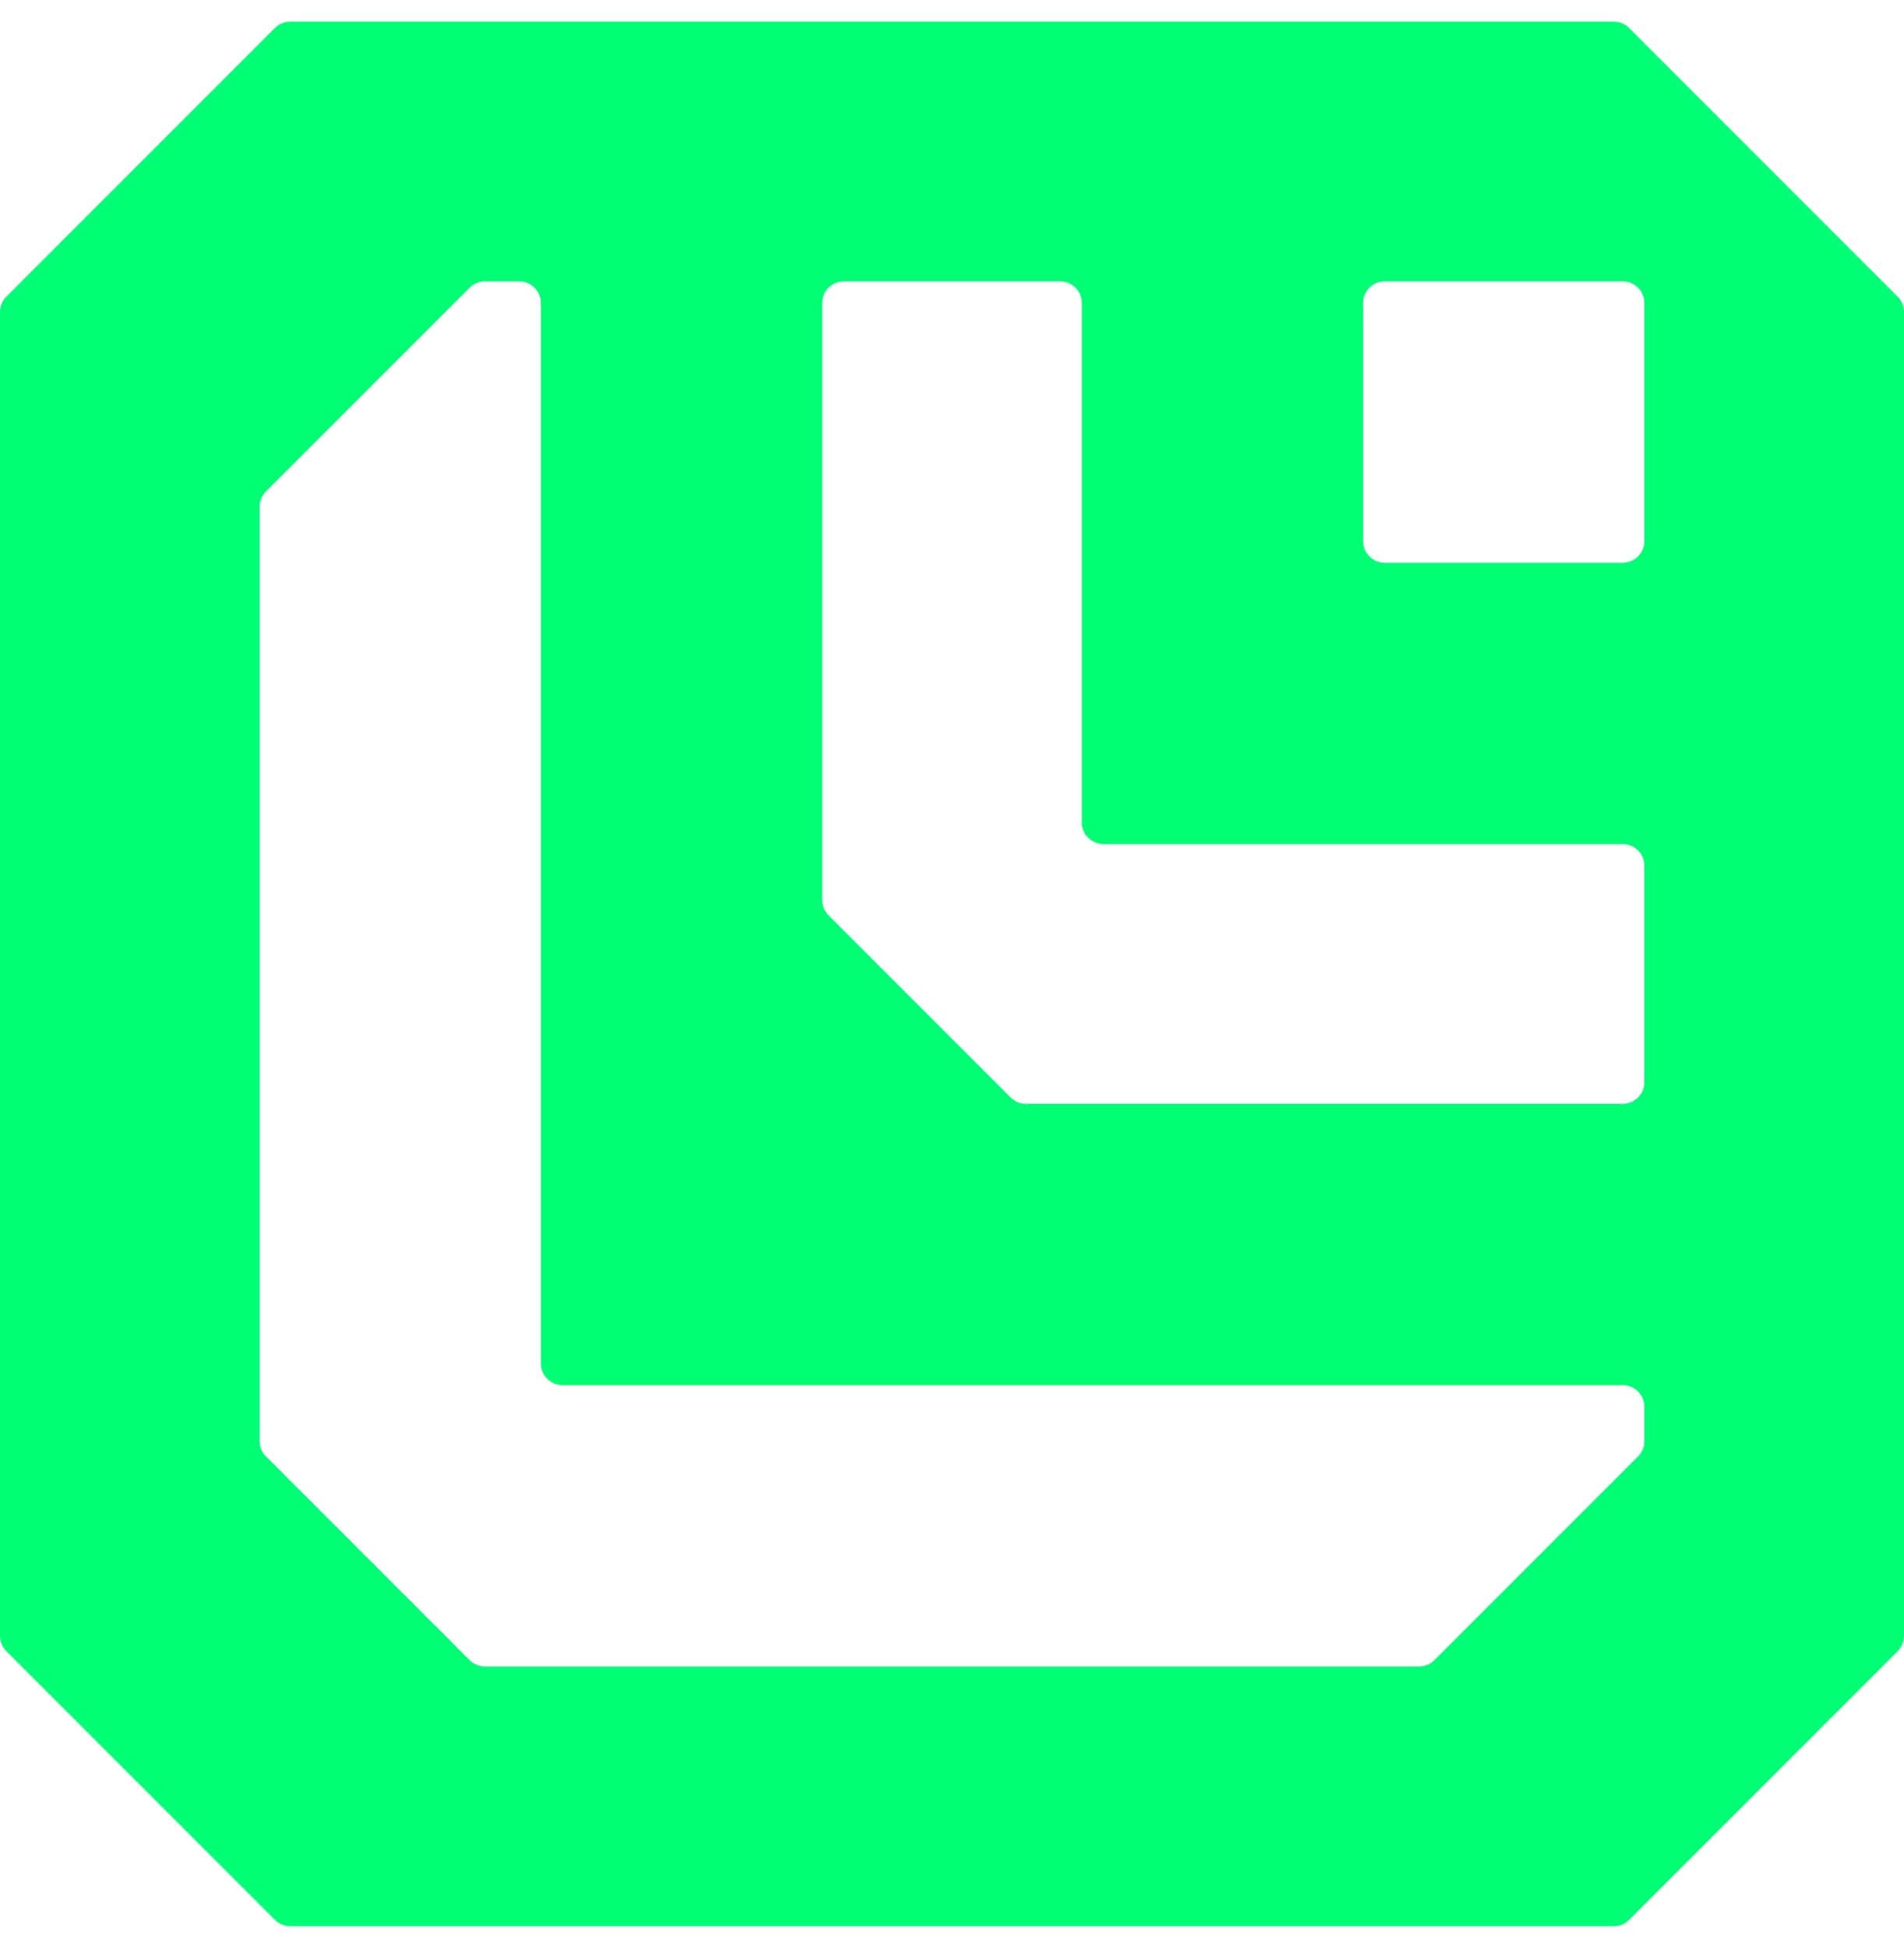 <svg width="44" height="45" viewBox="0 0 44 45" fill="none" xmlns="http://www.w3.org/2000/svg">
<path fill-rule="evenodd" clip-rule="evenodd" d="M37.293 0.5C37.425 0.5 37.553 0.553 37.646 0.646L43.854 6.854C43.947 6.947 44 7.074 44 7.207V37.793C44 37.925 43.947 38.053 43.854 38.146L37.646 44.354C37.553 44.447 37.425 44.5 37.293 44.5H6.707C6.574 44.5 6.447 44.447 6.354 44.354L0.146 38.146C0.053 38.053 0 37.925 0 37.793V7.207C0 7.074 0.053 6.947 0.146 6.854L6.354 0.646C6.447 0.553 6.574 0.5 6.707 0.5H37.293ZM23.354 25.354C23.447 25.447 23.575 25.5 23.707 25.5H37.5C37.776 25.5 38 25.276 38 25V20C38 19.724 37.776 19.5 37.5 19.5H25.5C25.224 19.5 25 19.276 25 19V7C25 6.724 24.776 6.5 24.5 6.5H19.5C19.224 6.5 19 6.724 19 7V20.793C19 20.925 19.053 21.053 19.146 21.146L23.354 25.354ZM6 33.293C6 33.425 6.053 33.553 6.146 33.646L10.854 38.354C10.947 38.447 11.075 38.5 11.207 38.5H32.793C32.925 38.5 33.053 38.447 33.146 38.354L37.854 33.646C37.947 33.553 38 33.425 38 33.293V32.5C38 32.224 37.776 32 37.5 32H13C12.724 32 12.5 31.776 12.5 31.5V7C12.5 6.724 12.276 6.5 12 6.5H11.207C11.075 6.5 10.947 6.553 10.854 6.646L6.146 11.354C6.053 11.447 6 11.575 6 11.707V33.293ZM37.5 13C37.776 13 38 12.776 38 12.5V11.5V7C38 6.724 37.776 6.5 37.5 6.5H33H32C31.724 6.5 31.5 6.724 31.5 7V12.5C31.5 12.776 31.724 13 32 13H37.5Z" fill="#00FF75"/>
</svg>
